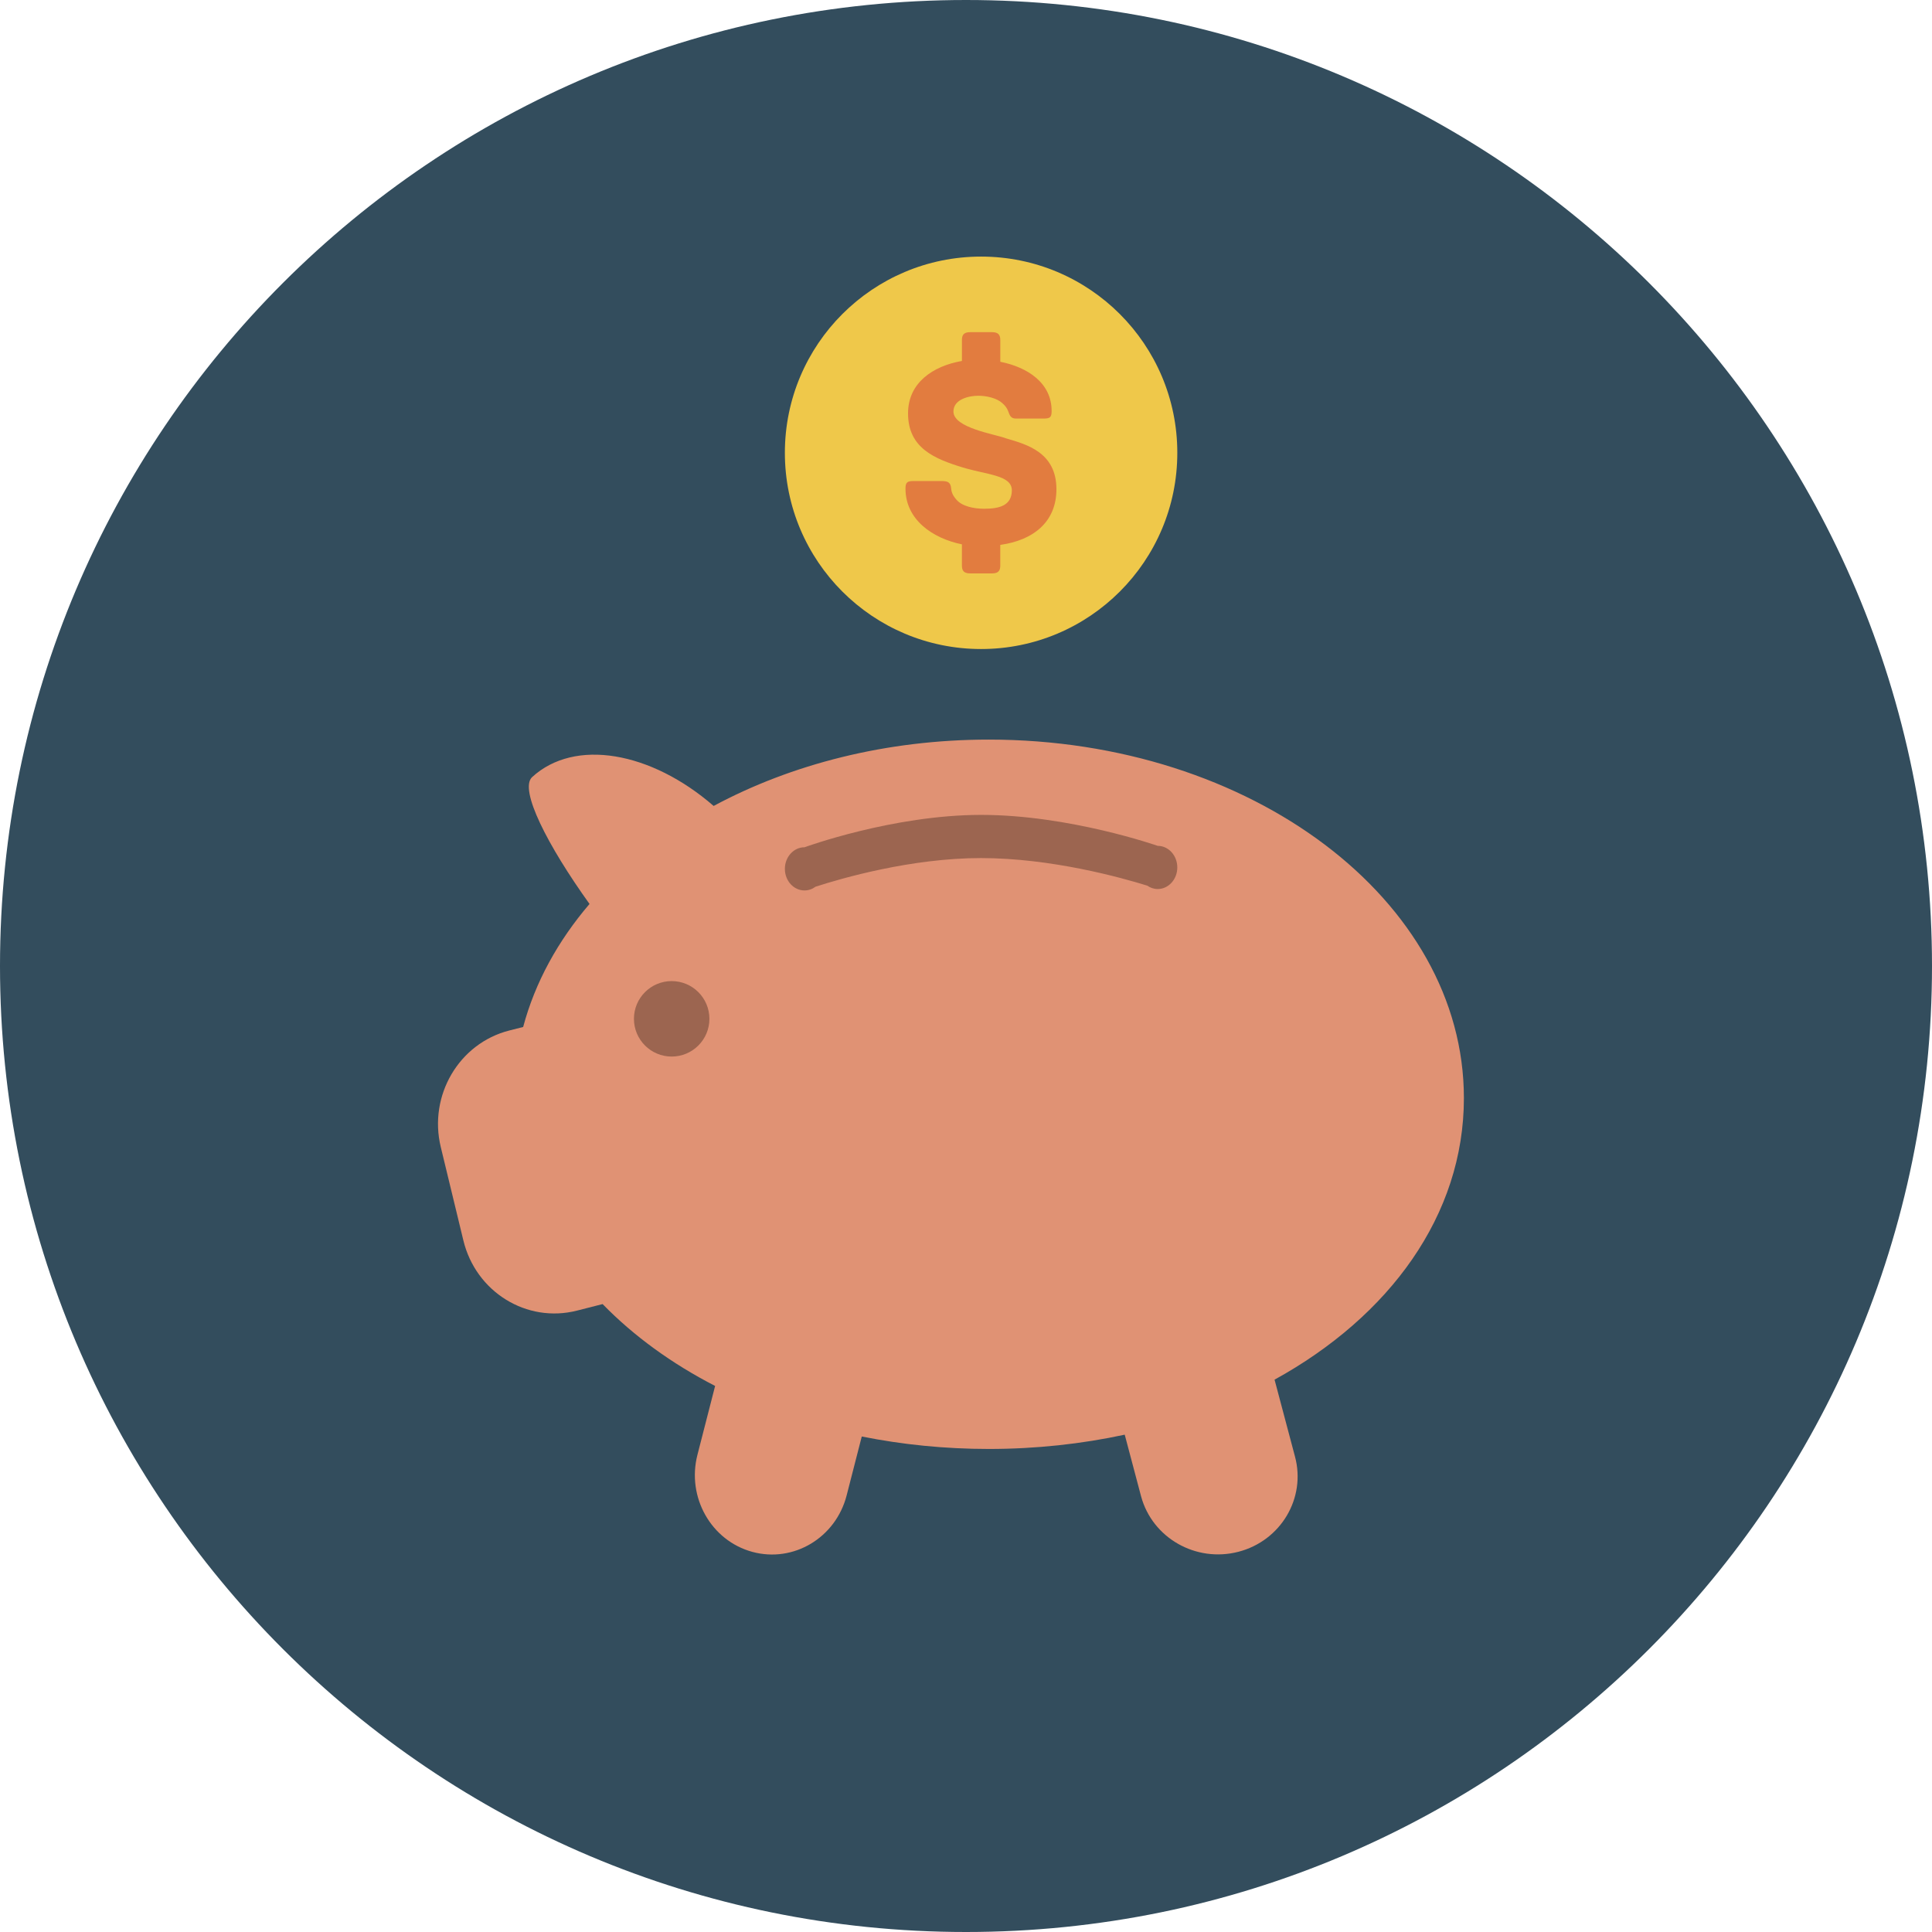 <?xml version="1.0" encoding="iso-8859-1"?>
<!-- Generator: Adobe Illustrator 19.0.0, SVG Export Plug-In . SVG Version: 6.00 Build 0)  -->
<svg version="1.1" id="Layer_1" xmlns="http://www.w3.org/2000/svg" xmlns:xlink="http://www.w3.org/1999/xlink" x="0px" y="0px"
	 viewBox="0 0 512 512" style="enable-background:new 0 0 512 512;" xml:space="preserve">
<path style="fill:#334D5D;" d="M256,0c141.387,0,256,114.616,256,256c0,141.381-114.611,256-256,256S0,397.384,0,256
	S114.616,0,256,0z"/>
<path style="fill:#E09274;" d="M387.948,291.008c0-52.468-56.368-95.008-125.901-95.008c-27.187,0-52.339,6.528-72.925,17.584
	c-16.571-14.389-36.792-18.044-48.136-7.616c-3.448,3.316,4.128,18.1,15.244,33.591c-8.369,9.785-14.44,20.788-17.587,32.6
	l-3.688,0.936c-13.328,3.4-21.449,17.227-18.144,30.892l5.988,24.744c3.308,13.664,16.792,21.992,30.119,18.592l6.78-1.728
	c8.216,8.436,18.299,15.765,29.815,21.696l-4.684,18.243c-2.889,11.244,3.623,22.755,14.544,25.728
	c10.916,2.967,22.112-3.736,24.996-14.967l4.007-15.609c10.723,2.148,22.005,3.303,33.672,3.303c12.521,0,24.599-1.328,36.015-3.787
	l4.335,16.343c2.98,11.032,14.52,17.608,25.781,14.696c11.26-2.913,17.976-14.22,14.999-25.257l-5.408-20.36
	C368.244,348.859,387.948,322.032,387.948,291.008z"/>
<path style="fill:#9C6550;" d="M306.804,224.159c0,0-23.392-8.205-46.784-8.205c-23.408,0-46.819,8.581-46.819,8.581
	c-2.873,0-5.2,2.564-5.2,5.724c0,3.155,2.328,5.719,5.2,5.719c1.083,0,2.083-0.363,2.916-0.989
	c6.939-2.247,25.372-7.592,43.857-7.592c18.624,0,37.211,5.179,44.048,7.304c0.804,0.559,1.755,0.9,2.779,0.9
	c2.868,0,5.195-2.564,5.195-5.719C312,226.72,309.672,224.159,306.804,224.159z M178.001,259.999c-5.523,0-10,4.475-10,10
	c0,5.523,4.48,10,10,10s10-4.475,10-10C187.999,264.476,183.524,259.999,178.001,259.999z"/>
<path style="fill:#EFC84A;" d="M259.999,67.999c28.721,0,52,23.279,52,52s-23.279,52-52,52c-28.716,0-52-23.279-52-52
	S231.283,67.999,259.999,67.999z"/>
<path style="fill:#E27C3F;" d="M266.651,116.18c-2.988-1.153-13.98-2.741-13.98-7.128c0-3.241,4.112-4.176,6.579-4.176
	c2.244,0,4.937,0.648,6.356,1.943c0.895,0.792,1.268,1.368,1.572,2.16c0.371,0.932,0.596,1.943,2.021,1.943h7.324
	c1.72,0,2.168-0.288,2.168-2.021c0-7.415-6.353-11.588-13.604-13.029v-5.76c0-1.296-0.449-2.083-2.168-2.083h-5.832
	c-1.72,0-2.168,0.788-2.168,2.083v5.544c-7.775,1.368-14.279,5.832-14.279,13.897c0,9.143,6.952,12.024,14.499,14.327
	c6.353,1.94,13.008,2.016,13.008,6.047c0,4.032-3.287,4.896-7.328,4.896c-2.763,0-5.832-0.648-7.328-2.376
	c-0.973-1.08-1.344-2.016-1.419-2.948c-0.148-1.8-0.973-2.021-2.693-2.021h-7.248c-1.72,0-2.168,0.363-2.168,2.021
	c0,8.205,7.176,13.172,14.953,14.757v5.612c0,1.296,0.449,2.088,2.168,2.088h5.832c1.72,0,2.168-0.792,2.168-2.088v-5.469
	c8.82-1.228,14.88-6.12,14.88-14.76C279.959,119.852,272.036,117.764,266.651,116.18z"/>
<g>
</g>
<g>
</g>
<g>
</g>
<g>
</g>
<g>
</g>
<g>
</g>
<g>
</g>
<g>
</g>
<g>
</g>
<g>
</g>
<g>
</g>
<g>
</g>
<g>
</g>
<g>
</g>
<g>
</g>
</svg>

